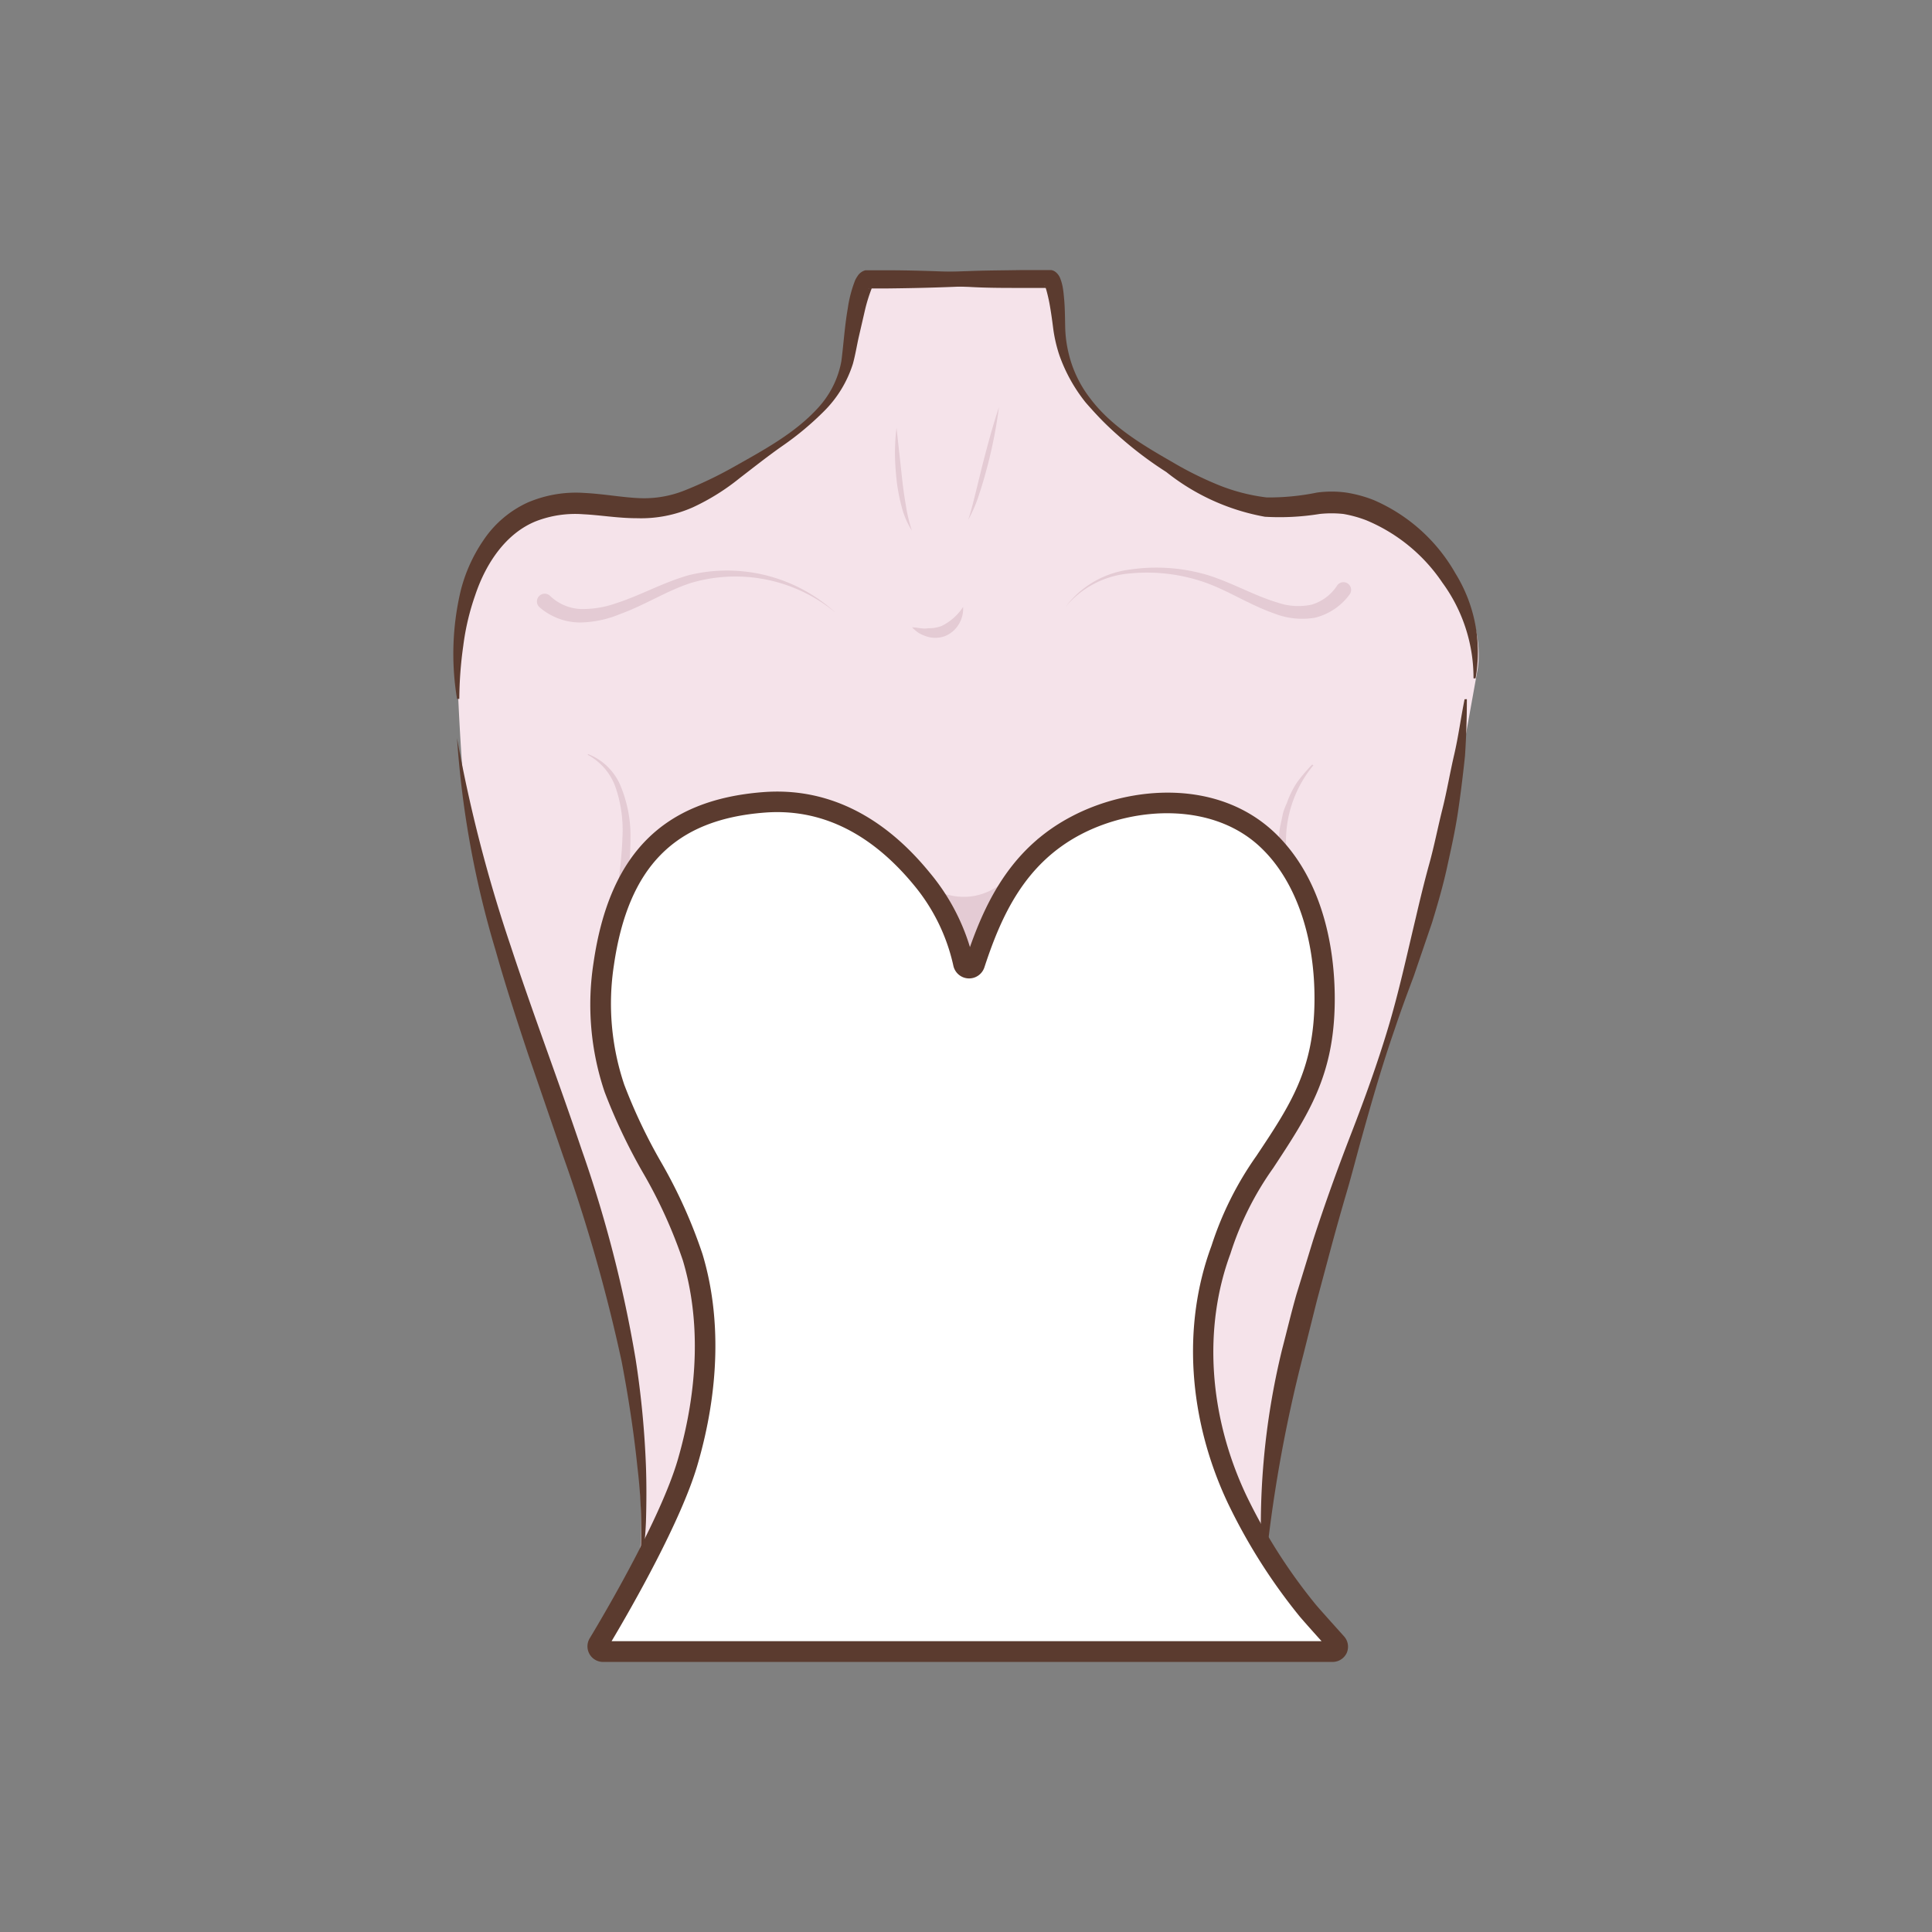 <svg id="图层_1" data-name="图层 1" xmlns="http://www.w3.org/2000/svg" viewBox="0 0 186 186"><rect x="0" y="0" width="186" height="186" fill="#808080" stroke="none"/><defs><style>.cls-1{fill:#f5e3ea;}.cls-2{fill:#e4cbd4;}.cls-3{fill:#5b3b2f;}.cls-4{fill:#fff;}</style></defs><path class="cls-1" d="M82.37,26.89h18c.59,0,1.57,3,1.59,3.48.39,7.64,4,10.84,11.17,15.41a20.65,20.65,0,0,0,7.77,3c2.79.42,5.49-.85,8.33-.25,7.16,1.49,13.95,8.77,13.05,15.77l-1.63,9.06C135.68,102,121.88,123,121.88,151.28l-60.38-.64c1-7.89-1.47-20.14-3-26.62-1.65-7.18-3.57-11.43-6-18.36-2.27-6.5-1.89-7.27-5.65-19.86-1-3.43-1.42-3.91-1.91-7.47S44.14,68,44,64.53c-.16-4.1.34-8.32,2.59-11.9,1.93-3.08,5.26-4.34,8.81-4.16s6.32,1.07,9.83-.27c2.81-1.07,4.58-2.58,7.12-4,4.27-2.43,8.94-5.7,9.86-9.86.16-.74-.29-7.42.65-7.42h17.32"/><path class="cls-2" d="M102.58,58.43a9.17,9.17,0,0,1,6.23-3.6,17.39,17.39,0,0,1,7.38.51c2.41.74,4.54,2,6.8,2.67a6.12,6.12,0,0,0,3.29.2,4.43,4.43,0,0,0,2.47-1.87h0a.74.74,0,0,1,1.21.85l0,0a5.86,5.86,0,0,1-3.37,2.28,7.36,7.36,0,0,1-3.92-.41c-2.4-.84-4.46-2.22-6.7-3a16.91,16.91,0,0,0-7.1-.86A9,9,0,0,0,102.58,58.43Z"/><path class="cls-2" d="M80.46,59a15.09,15.09,0,0,0-13.93-2.88c-2.31.74-4.43,2.13-6.84,3a10.38,10.38,0,0,1-3.87.81,6,6,0,0,1-3.88-1.47h0a.74.74,0,0,1,1-1.11l0,0a4.53,4.53,0,0,0,2.94,1.28,9.56,9.56,0,0,0,3.45-.56c2.32-.74,4.51-2,7-2.7A15.47,15.47,0,0,1,80.46,59Z"/><path class="cls-2" d="M92.72,58.43a2.88,2.88,0,0,1-.39,1.63A2.77,2.77,0,0,1,91,61.23a2.69,2.69,0,0,1-1.77.05,3.91,3.91,0,0,1-.78-.34,4.16,4.16,0,0,1-.64-.54c.29,0,.55.05.8.08s.5.05.74,0a3.36,3.36,0,0,0,1.29-.21A5.17,5.17,0,0,0,92.72,58.43Z"/><path class="cls-2" d="M86.31,41.18l.55,5c.09.83.21,1.65.35,2.47a14.8,14.8,0,0,0,.58,2.43,7.9,7.9,0,0,1-1-2.35,17.62,17.62,0,0,1-.47-2.49c-.09-.84-.15-1.68-.16-2.52A21.24,21.24,0,0,1,86.31,41.18Z"/><path class="cls-2" d="M96.17,39.21a45,45,0,0,1-1.07,5.53c-.24.91-.49,1.82-.79,2.71a13.53,13.53,0,0,1-1.1,2.6c.3-.89.51-1.8.74-2.71l.67-2.72C95.09,42.81,95.57,41,96.17,39.21Z"/><path class="cls-3" d="M83.07,26.79c3.39-.38,6.78-.59,10.17-.69,1.7-.07,3.39-.07,5.09-.1.85,0,1.7,0,2.54,0h.34a1.47,1.47,0,0,1,.25.08,1.19,1.19,0,0,1,.28.21,1.42,1.42,0,0,1,.35.56,4.47,4.47,0,0,1,.21.74c.09.47.12.91.16,1.34.07.86.07,1.77.09,2.58a11.71,11.71,0,0,0,.31,2.42,11.38,11.38,0,0,0,2.1,4.43c2,2.67,5,4.46,7.88,6.11a33.66,33.66,0,0,0,4.46,2.22,18.11,18.11,0,0,0,4.65,1.2,23.14,23.14,0,0,0,4.85-.47,10.41,10.41,0,0,1,2.79,0,12.31,12.31,0,0,1,2.68.73,16.61,16.61,0,0,1,7.86,7.07,14.41,14.41,0,0,1,1.93,10.09l-.2,0a15.53,15.53,0,0,0-3-9.22,16.45,16.45,0,0,0-7.32-6,11.58,11.58,0,0,0-2.21-.61,10.79,10.79,0,0,0-2.28,0,24.12,24.12,0,0,1-5.27.27,21.24,21.24,0,0,1-9.5-4.31,35.6,35.6,0,0,1-7.76-6.69A15.59,15.59,0,0,1,102,34.23a13.92,13.92,0,0,1-.6-2.57c-.11-.88-.22-1.66-.37-2.48q-.12-.62-.27-1.17a3,3,0,0,0-.16-.46c0-.06-.07-.09,0,0a.47.47,0,0,0,.16.11.54.54,0,0,0,.18.06h-.07c-.85,0-1.69,0-2.54,0-1.69,0-3.38,0-5.07-.1-3.39-.1-6.77-.3-10.16-.68Z"/><path class="cls-3" d="M100.88,27c-3.43.34-6.86.55-10.29.66-1.71.06-3.43.09-5.14.11H83.58a.32.32,0,0,0,.14,0c.33-.11.28-.18.28-.15a1.55,1.55,0,0,0-.08.15A15.38,15.38,0,0,0,83.24,30l-.57,2.47c-.19.85-.31,1.64-.56,2.56a11.18,11.18,0,0,1-2.77,4.55,28.72,28.72,0,0,1-4,3.34c-1.43,1-2.75,2.05-4.13,3.11a21.54,21.54,0,0,1-4.48,2.8,12.31,12.31,0,0,1-5.41,1.06c-1.82,0-3.51-.3-5.15-.38a10.45,10.45,0,0,0-4.57.67c-2.86,1.15-4.81,4-5.85,7.12a23.59,23.59,0,0,0-1.15,4.88,37.57,37.57,0,0,0-.38,5.1H44a26.45,26.45,0,0,1,.35-10.4A15.14,15.14,0,0,1,46.55,52a10.27,10.27,0,0,1,4.25-3.62,11.8,11.8,0,0,1,5.5-.92c1.78.09,3.49.41,5.1.49A10.49,10.49,0,0,0,66,47.18,38.7,38.7,0,0,0,70.55,45c3-1.69,6.07-3.33,8.31-5.85A9,9,0,0,0,81,34.78c.21-1.6.32-3.39.62-5.1A12.06,12.06,0,0,1,82.32,27a2.72,2.72,0,0,1,.24-.42,1.27,1.27,0,0,1,.76-.56l.22,0h.62l1.29,0c1.71,0,3.43.05,5.14.11,3.43.11,6.86.31,10.29.66Z"/><path class="cls-3" d="M44,71.06a140,140,0,0,0,5.16,20c2.15,6.54,4.61,13,6.82,19.57a121.52,121.52,0,0,1,5.21,20.2,88.59,88.59,0,0,1,1,10.39c.06,1.74.05,3.48,0,5.22a28.79,28.79,0,0,1-.65,5.16,49.44,49.44,0,0,0-.17-10.32c-.35-3.42-.88-6.83-1.52-10.2a159,159,0,0,0-5.65-19.82l-3.37-9.81c-1.09-3.29-2.17-6.59-3.11-9.93A92.29,92.29,0,0,1,44,71.06Z"/><path class="cls-3" d="M141.22,67.31q0,2.73-.18,5.46c-.19,1.81-.41,3.62-.68,5.43s-.67,3.58-1.06,5.36-.9,3.52-1.43,5.26L136.1,94c-.64,1.7-1.27,3.4-1.84,5.12-1.19,3.42-2.19,6.9-3.16,10.39-.49,1.74-.93,3.5-1.44,5.23s-1,3.48-1.47,5.21l-1.4,5.23-1.31,5.23a136.5,136.5,0,0,0-3.74,21.23h-.2a71.61,71.61,0,0,1,1.89-21.72c.46-1.76.88-3.54,1.38-5.29l1.6-5.21c1.12-3.46,2.35-6.87,3.66-10.25s2.54-6.78,3.58-10.25,1.8-7,2.64-10.51c.41-1.76.83-3.51,1.31-5.24s.82-3.5,1.26-5.25.73-3.51,1.14-5.27.64-3.55,1-5.33Z"/><path class="cls-2" d="M84.18,80.65s8.87,12.81,15.77,0c.32,0-8.23,17.37-8.23,17.37Z"/><path class="cls-2" d="M56.62,72.6a5.59,5.59,0,0,1,3.17,3.17,12.57,12.57,0,0,1,.91,4.48,33.25,33.25,0,0,1-1.18,9,38.78,38.78,0,0,0-1.77,8.73,11.37,11.37,0,0,0,2.66,8.19,14.48,14.48,0,0,0,7.4,4.39,21.47,21.47,0,0,0,8.67.36,15.91,15.91,0,0,0,7.87-3.44,11.82,11.82,0,0,0,3.88-7.65h.1A11.57,11.57,0,0,1,84.88,108a16.08,16.08,0,0,1-8.22,3.91,20.88,20.88,0,0,1-9.1-.51A14.3,14.3,0,0,1,60,106.47a11.86,11.86,0,0,1-2-4.06,15.45,15.45,0,0,1-.54-4.48A46,46,0,0,1,58.72,89a41.45,41.45,0,0,0,1.22-8.76,12.7,12.7,0,0,0-.63-4.3,5.69,5.69,0,0,0-2.73-3.27Z"/><path class="cls-2" d="M126.45,73.67a11.46,11.46,0,0,0-2.63,7.92,46.45,46.45,0,0,0,1.6,8.47,34.37,34.37,0,0,1,1.14,8.69,14.08,14.08,0,0,1-3.09,8.13,14.34,14.34,0,0,1-7.49,4.63,21,21,0,0,1-8.85.39,15.93,15.93,0,0,1-8-3.81,10,10,0,0,1-2.53-3.68,9.39,9.39,0,0,1-.55-4.35h.1a9.45,9.45,0,0,0,3.48,7.47,16,16,0,0,0,7.66,3.37,21.72,21.72,0,0,0,8.46-.27,14.61,14.61,0,0,0,7.31-4.09,10.72,10.72,0,0,0,2.27-3.61,12,12,0,0,0,.89-4.19,30.11,30.11,0,0,0-1.58-8.48,34.91,34.91,0,0,1-1.56-8.66q0-.55.06-1.11a5.12,5.12,0,0,1,.15-1.11l.23-1.1c.1-.36.25-.7.38-1a8.82,8.82,0,0,1,1-2,17.39,17.39,0,0,1,1.42-1.67Z"/><path class="cls-4" d="M93.89,92.83a.56.56,0,0,1-1.08,0,19.36,19.36,0,0,0-4.06-8.19c-5.07-6.16-10.5-7.71-15.2-7.35-8.44.64-13.88,4.87-15.43,15.55a25.27,25.27,0,0,0,1,12c2,5.66,5.81,10.48,7.54,16.25,1.94,6.46,1.39,13.37-.49,19.77-1.68,5.72-7,14.75-8.57,17.41a.51.51,0,0,0,.43.78c.92,0,2.36,0,3.18,0h67.08a.51.51,0,0,0,.38-.85c-1-1-2.46-2.73-2.78-3.12a53.82,53.82,0,0,1-6.8-10.72c-3.51-7.44-4.43-16.2-1.54-24a30.51,30.51,0,0,1,4.2-8.43c3.47-5.24,5.71-8.66,5.77-15.44,0-5.35-1.3-11.42-5.25-15.36-4.86-4.83-12.89-4.63-18.65-1.6C98.14,82.37,95.7,87.3,93.89,92.83Z"/><path class="cls-3" d="M128.31,160H61.23c-.83,0-2.27,0-3.2,0a1.5,1.5,0,0,1-1.26-2.27c1.58-2.62,6.84-11.59,8.48-17.19,2-6.89,2.19-13.53.49-19.2a46.35,46.35,0,0,0-3.88-8.51,55,55,0,0,1-3.65-7.7,26.28,26.28,0,0,1-1.07-12.43C58.66,82.21,63.85,77,73.48,76.26c6-.46,11.44,2.14,16,7.72a20.37,20.37,0,0,1,3.9,7.2c1.73-4.9,4.26-9.68,9.77-12.57,5.68-3,14.3-3.69,19.8,1.78,4.91,4.89,5.59,12.17,5.55,16.07-.07,7.12-2.53,10.83-5.93,16a29.65,29.65,0,0,0-4.11,8.23c-2.64,7.13-2.09,15.6,1.51,23.24a52.7,52.7,0,0,0,6.68,10.52c.13.16.66.77,2.74,3.08a1.49,1.49,0,0,1,.26,1.61A1.5,1.5,0,0,1,128.31,160Zm-69.43-2,2.35,0h66c-1.18-1.31-1.88-2.11-2.1-2.37a55,55,0,0,1-6.92-10.92c-3.83-8.11-4.41-17.14-1.58-24.76a31.91,31.91,0,0,1,4.31-8.64c3.34-5,5.54-8.36,5.61-14.9.06-6.11-1.75-11.45-5-14.65-4.58-4.56-12.26-4.17-17.49-1.43-5.4,2.83-7.65,7.81-9.28,12.77h0a1.55,1.55,0,0,1-3-.14A18.27,18.27,0,0,0,88,85.23c-4.16-5.06-9-7.41-14.36-7-8.67.66-13.16,5.2-14.54,14.71a24.39,24.39,0,0,0,1,11.49,52.08,52.08,0,0,0,3.53,7.43,48.21,48.21,0,0,1,4,8.87c1.81,6,1.64,13.07-.49,20.33C65.56,146.45,60.85,154.69,58.88,158Zm35-65.17h0Z"/></svg>